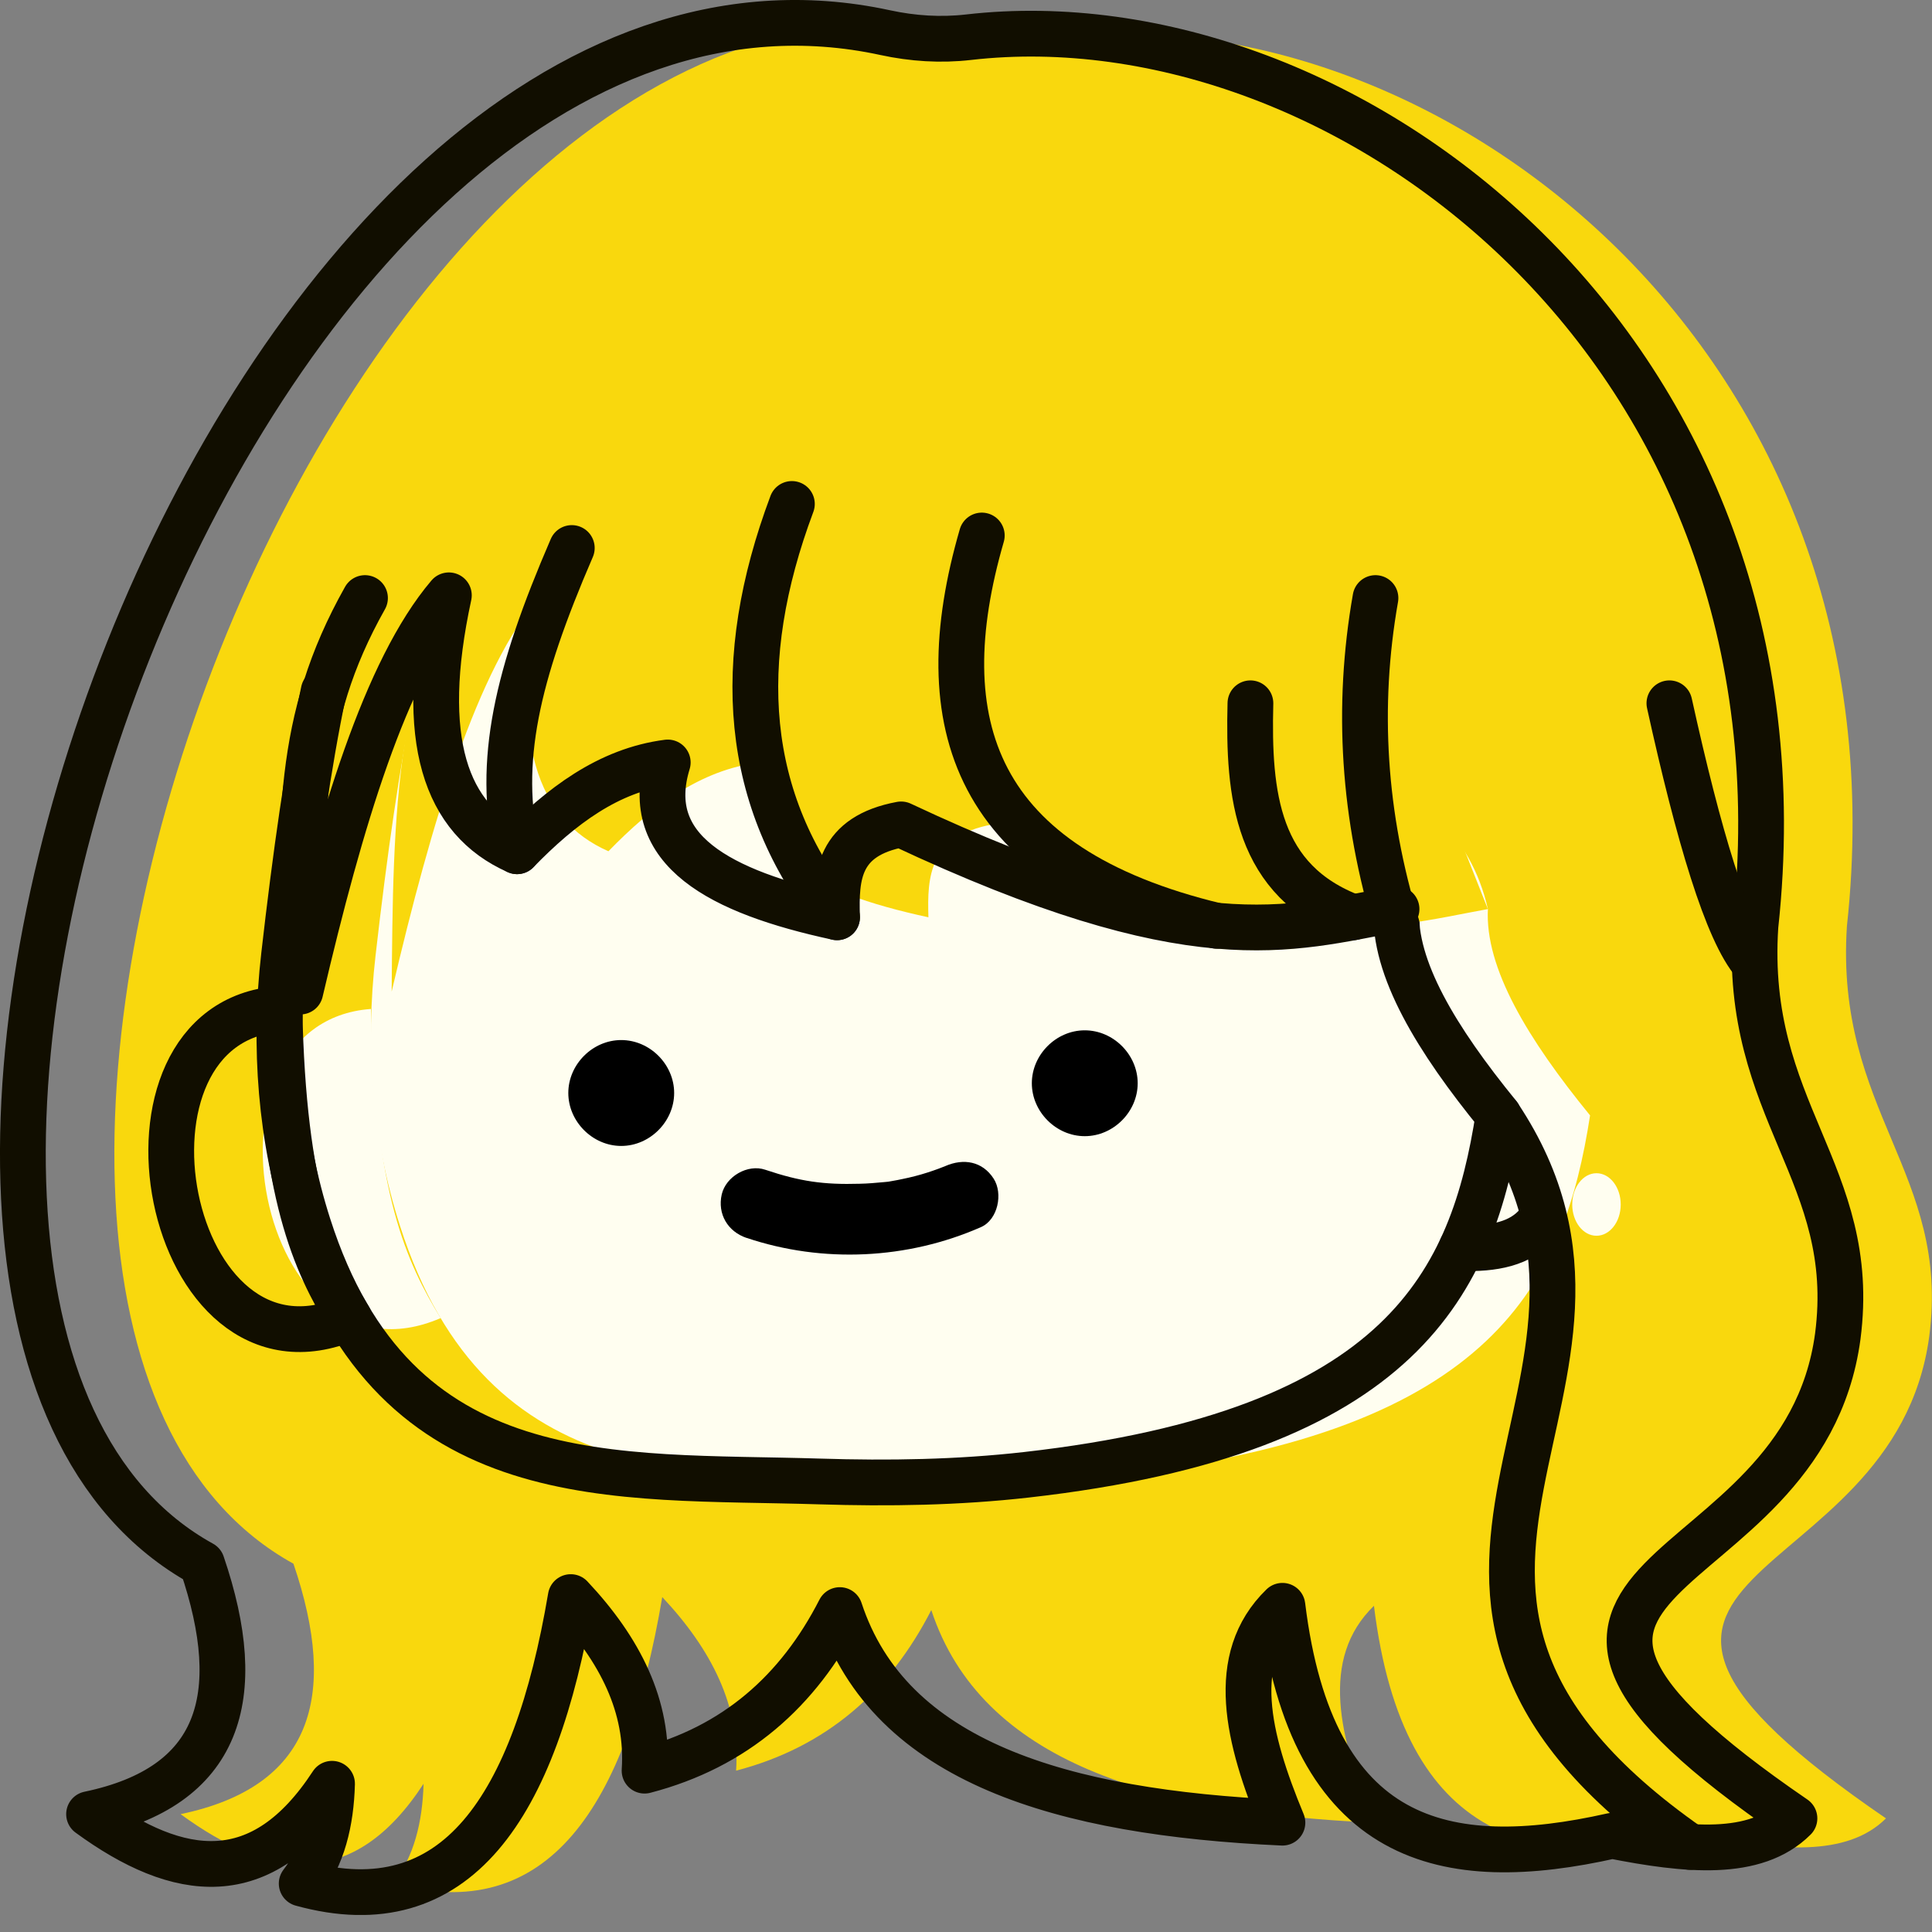<svg width="51" height="51" viewBox="0 0 51 51" fill="none" xmlns="http://www.w3.org/2000/svg">
<rect x="0" y="0" width="51" height="51" fill="#808080" stroke="none"/>
<g clip-path="url(#clip0_144_507)">
<path d="M25.784 0.862C8.668 -2.851 -4.369 34.59 7.746 41.278C8.95 44.809 8.222 47.168 4.767 47.889C7.126 49.612 9.329 49.926 11.181 47.087C11.153 48.098 10.931 49.004 10.38 49.721C14.454 50.844 16.54 47.719 17.482 42.159C18.787 43.548 19.544 45.05 19.431 46.741C21.822 46.117 23.489 44.643 24.584 42.502C25.905 46.52 30.447 47.848 36.269 48.114C35.339 45.871 34.835 43.782 36.269 42.389C37.042 48.698 40.573 49.451 44.974 48.46C46.93 48.847 48.75 49.032 49.785 48.001C39.8 41.165 49.99 42.252 50.928 35.274C51.488 30.97 48.436 29.335 48.754 24.448C50.413 9.216 37.895 -0.153 27.987 0.982C27.25 1.067 26.509 1.019 25.784 0.862Z" fill="#F9D80D"/>
<path d="M42.143 32.621C42.497 32.621 42.783 32.251 42.783 31.796C42.783 31.34 42.497 30.97 42.143 30.97C41.789 30.97 41.503 31.34 41.503 31.796C41.503 32.251 41.789 32.621 42.143 32.621Z" fill="#FFFEF0"/>
<path d="M9.792 26.634C4.932 26.988 6.76 36.893 11.632 34.795C10.726 33.313 9.893 31.522 9.792 26.634Z" fill="#FFFEF0"/>
<path d="M7.376 26.634C2.516 26.988 4.344 36.893 9.216 34.795C8.31 33.313 7.477 31.522 7.376 26.634Z" stroke="#110E00" stroke-width="1.208" stroke-linecap="round" stroke-linejoin="round"/>
<path d="M23.369 0.862C6.253 -2.851 -6.784 34.59 5.331 41.278C6.535 44.809 5.806 47.168 2.351 47.889C4.711 49.612 6.913 49.926 8.765 47.087C8.737 48.098 8.516 49.004 7.964 49.721C12.039 50.844 14.124 47.719 15.066 42.159C16.371 43.548 17.128 45.05 17.015 46.741C19.407 46.117 21.074 44.643 22.169 42.502C23.489 46.52 28.031 47.848 33.853 48.114C32.923 45.871 32.42 43.782 33.853 42.389C34.626 48.698 38.157 49.451 42.558 48.46C44.515 48.847 46.335 49.032 47.369 48.001C37.384 41.165 47.575 42.252 48.513 35.274C49.072 30.97 46.021 29.335 46.339 24.448C47.998 9.216 35.48 -0.153 25.571 0.982C24.834 1.067 24.093 1.019 23.369 0.862Z" stroke="#110E00" stroke-width="1.208" stroke-linecap="round" stroke-linejoin="round"/>
<path d="M10.956 18.247L14.837 14.132L28.788 18.247C33.535 19.169 38.379 20.019 39.277 23.997C39.196 25.555 40.331 27.431 41.974 29.444C41.294 33.825 39.47 37.803 29.517 38.93C27.705 39.136 25.877 39.164 24.053 39.107C18.622 38.938 12.852 39.522 10.557 32.355C9.82 30.06 9.639 27.62 9.913 25.229C10.215 22.583 10.553 20.184 10.96 18.247H10.956Z" fill="#FFFEF0"/>
<path d="M36.861 23.997C36.78 25.555 37.916 27.431 39.558 29.444C38.878 33.825 37.054 37.803 27.101 38.93C25.289 39.136 23.461 39.164 21.637 39.107C16.206 38.938 10.436 39.522 8.141 32.355C7.404 30.06 7.223 27.62 7.497 25.229C7.799 22.583 8.137 20.184 8.544 18.247" stroke="#110E00" stroke-width="1.208" stroke-linecap="round" stroke-linejoin="round"/>
<path d="M34.622 12.244C23.952 8.87 17.253 10.166 12.956 14.297C10.367 17.043 10.38 21.629 10.339 26.175C11.398 21.649 12.59 17.683 14.261 15.715C13.436 19.527 14.168 21.637 16.061 22.471C17.22 21.279 18.477 20.329 20.039 20.127C19.33 22.439 21.408 23.546 24.508 24.214C24.472 23.123 24.536 22.072 26.199 21.762C33.917 25.39 36.398 24.524 39.276 23.997" fill="#F9D80D"/>
<path d="M9.635 15.787C7.799 19.048 7.968 21.625 7.928 26.175C8.987 21.649 10.178 17.683 11.849 15.715C11.024 19.527 11.757 21.637 13.649 22.471C14.809 21.279 16.065 20.329 17.627 20.127C16.918 22.439 18.996 23.546 22.096 24.214C22.06 23.123 22.124 22.072 23.787 21.762C31.506 25.39 33.986 24.524 36.865 23.997" stroke="#110E00" stroke-width="1.208" stroke-linecap="round" stroke-linejoin="round"/>
<path d="M44.068 18.565C44.837 22.052 45.59 24.601 46.315 25.43" stroke="#110E00" stroke-width="1.208" stroke-linecap="round" stroke-linejoin="round"/>
<path d="M38.58 32.947C39.413 32.971 40.15 32.846 40.601 32.291" stroke="#110E00" stroke-width="1.208" stroke-linecap="round" stroke-linejoin="round"/>
<path d="M39.558 29.448C44.345 36.619 34.682 41.821 44.611 48.754" stroke="#110E00" stroke-width="1.208" stroke-linecap="round" stroke-linejoin="round"/>
<path d="M15.094 14.466C13.637 17.836 13.114 20.111 13.649 22.471" stroke="#110E00" stroke-width="1.208" stroke-linecap="round" stroke-linejoin="round"/>
<path d="M20.904 13.303C19.35 17.454 19.62 21.126 22.096 24.214" stroke="#110E00" stroke-width="1.208" stroke-linecap="round" stroke-linejoin="round"/>
<path d="M25.917 14.136C24.48 19.093 25.692 22.898 32.118 24.44" stroke="#110E00" stroke-width="1.208" stroke-linecap="round" stroke-linejoin="round"/>
<path d="M33.008 18.565C32.947 20.989 33.169 23.256 35.717 24.214" stroke="#110E00" stroke-width="1.208" stroke-linecap="round" stroke-linejoin="round"/>
<path d="M36.309 15.787C35.802 18.67 35.991 21.553 36.873 24.436" stroke="#110E00" stroke-width="1.208" stroke-linecap="round" stroke-linejoin="round"/>
<path d="M16.399 30.25C17.156 30.25 17.796 29.605 17.796 28.852C17.796 28.099 17.156 27.455 16.399 27.455C15.642 27.455 15.002 28.099 15.002 28.852C15.002 29.605 15.642 30.25 16.399 30.25Z" fill="black"/>
<path d="M28.635 29.992C29.392 29.992 30.032 29.348 30.032 28.595C30.032 27.842 29.392 27.198 28.635 27.198C27.878 27.198 27.238 27.842 27.238 28.595C27.238 29.348 27.878 29.992 28.635 29.992Z" fill="black"/>
<path d="M19.709 32.677C21.722 33.354 23.96 33.245 25.897 32.392C26.344 32.194 26.481 31.506 26.231 31.115C25.933 30.652 25.434 30.572 24.955 30.781C24.854 30.825 24.85 30.829 24.935 30.789C24.878 30.809 24.826 30.833 24.77 30.853C24.673 30.89 24.572 30.922 24.476 30.954C24.262 31.023 24.041 31.079 23.823 31.123C23.735 31.143 23.646 31.159 23.554 31.175C23.493 31.188 23.433 31.196 23.372 31.204C23.469 31.192 23.461 31.192 23.344 31.204C23.127 31.224 22.913 31.244 22.696 31.248C21.738 31.276 21.122 31.188 20.2 30.878C19.737 30.721 19.161 31.055 19.052 31.53C18.935 32.045 19.209 32.508 19.704 32.677H19.709Z" fill="black"/>
</g>
<defs>
<clipPath id="clip0_144_507">
<rect width="50.993" height="50.55" fill="white"/>
</clipPath>
</defs>
</svg>
